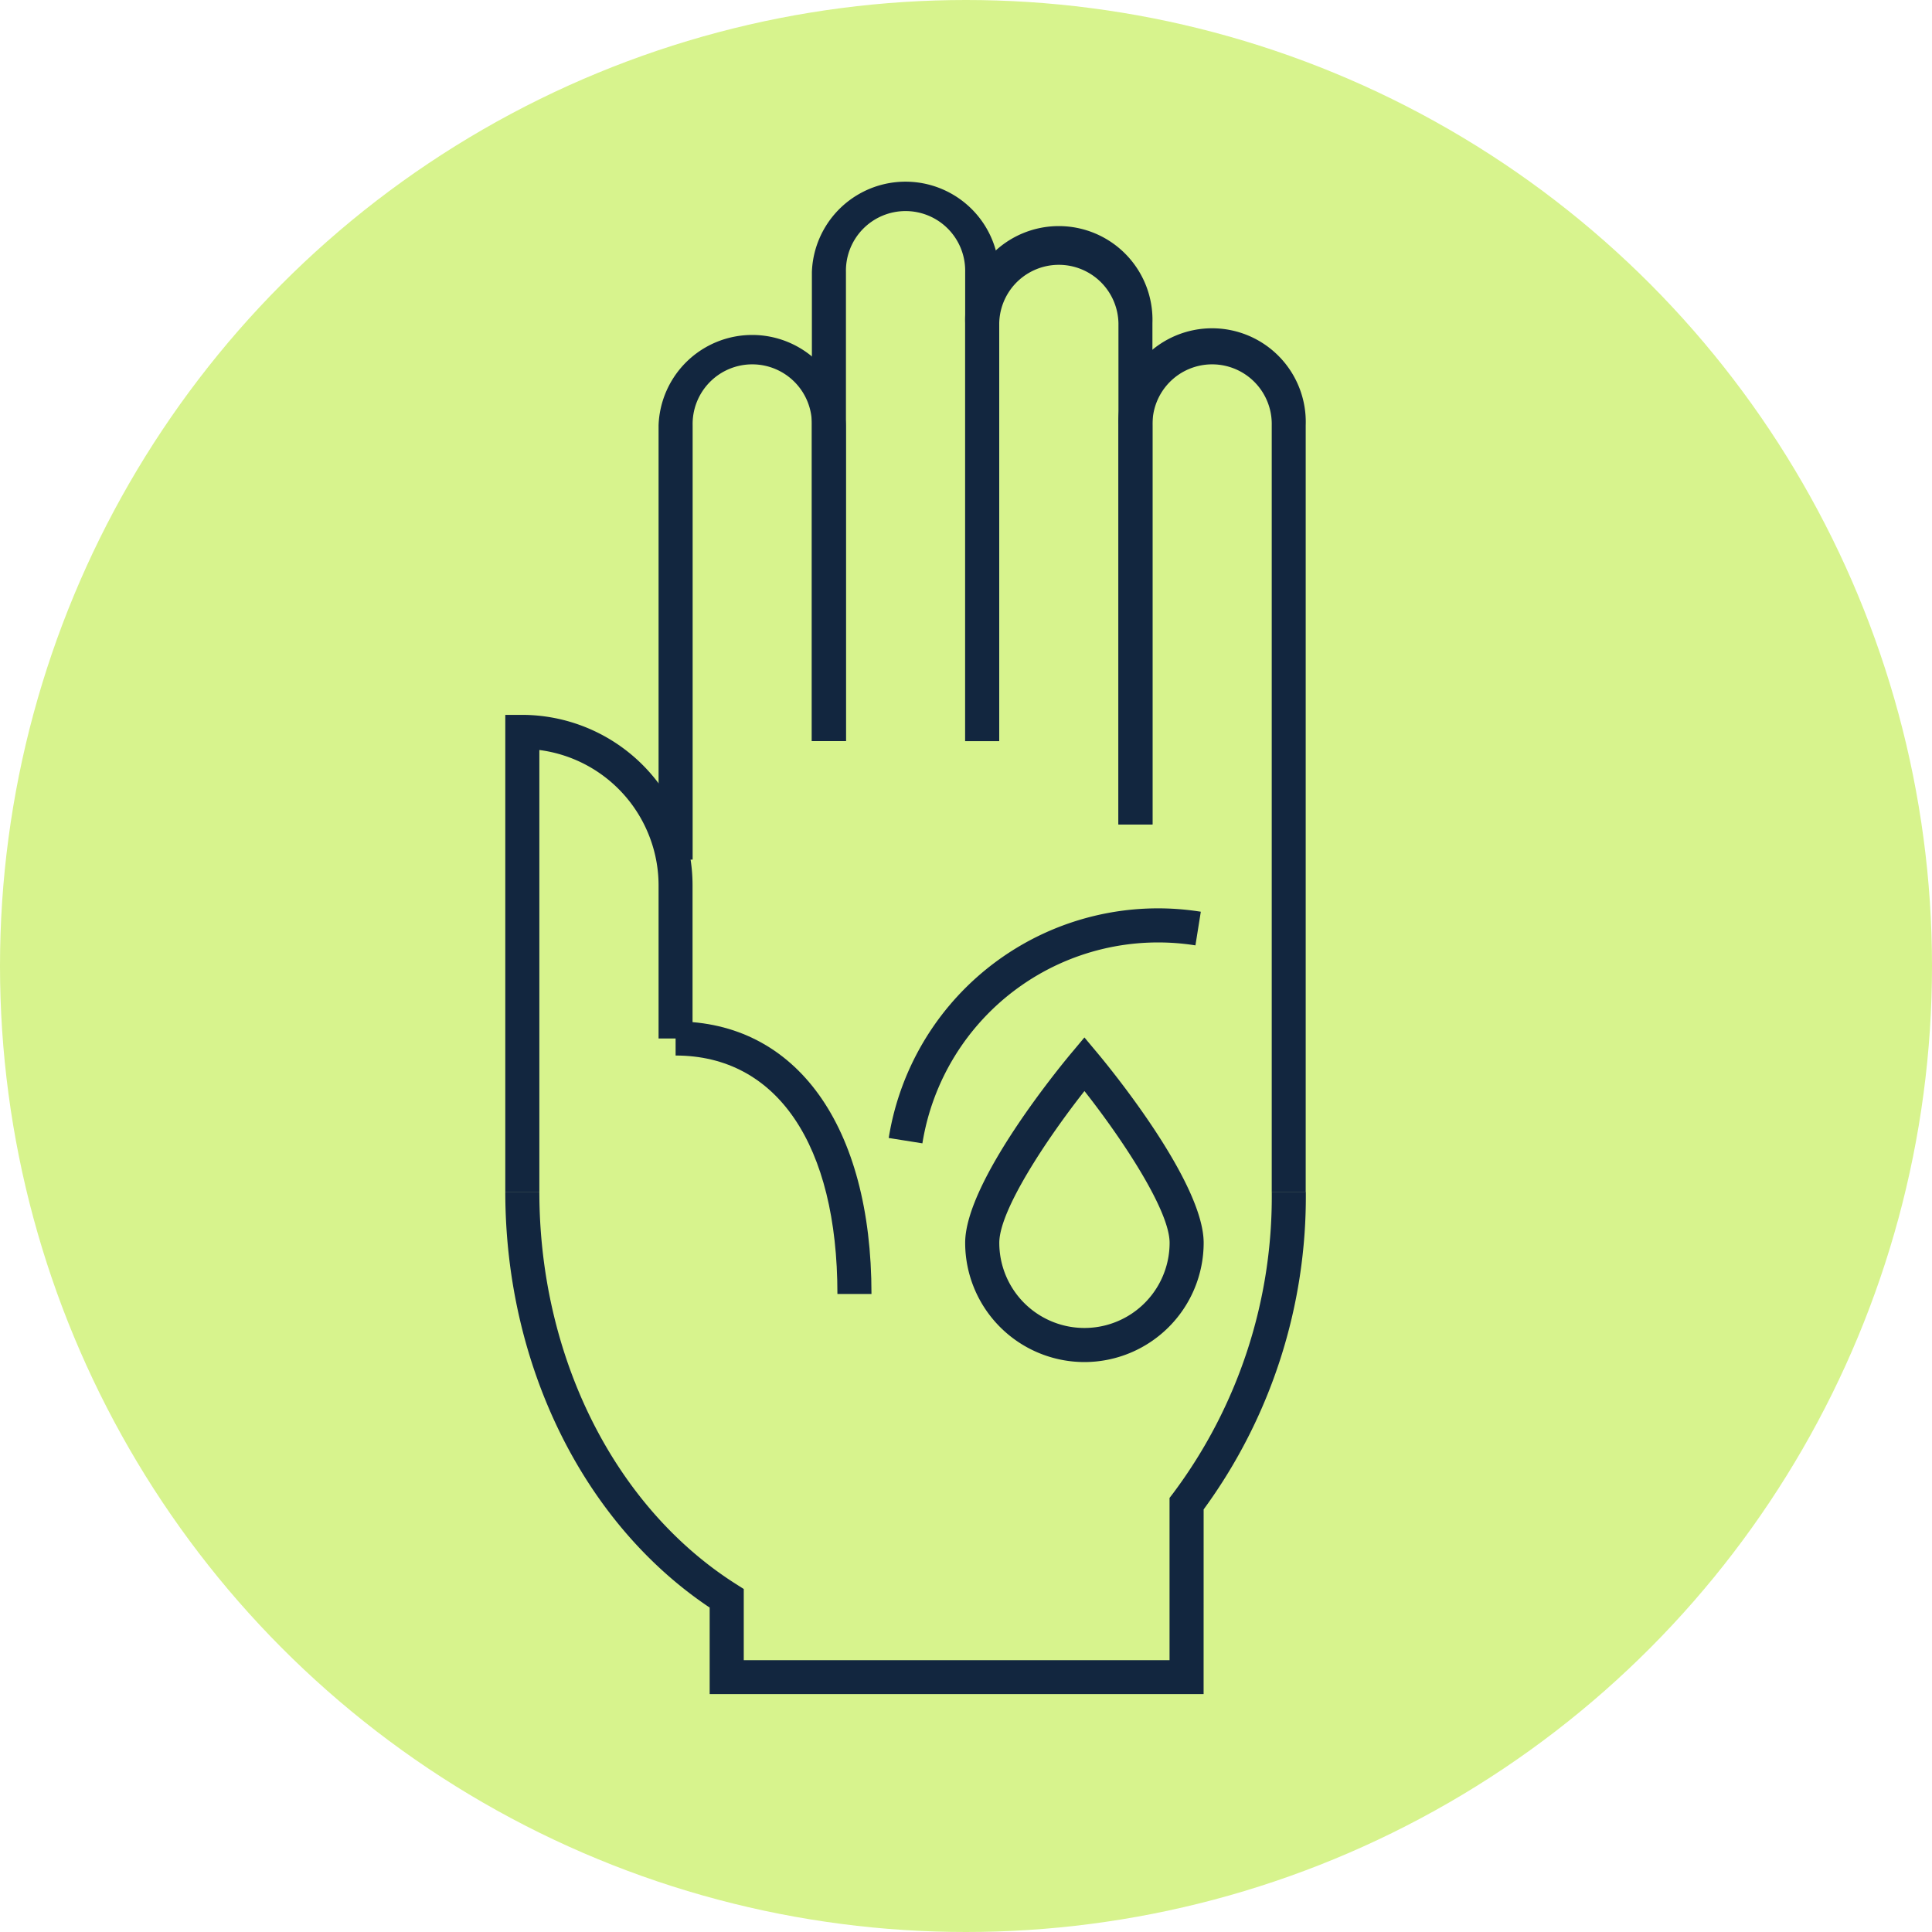 <svg xmlns="http://www.w3.org/2000/svg" xmlns:xlink="http://www.w3.org/1999/xlink" width="65" height="65" viewBox="0 0 65 65">
  <defs>
    <clipPath id="clip-path">
      <rect id="Rectángulo_402687" data-name="Rectángulo 402687" width="27" height="51" transform="translate(0 0)" fill="#12263f"/>
    </clipPath>
  </defs>
  <g id="Grupo_1101580" data-name="Grupo 1101580" transform="translate(-1143.051 -3966)">
    <circle id="Elipse_11713" data-name="Elipse 11713" cx="32.5" cy="32.5" r="32.5" transform="translate(1143.051 3966)" fill="#d7f38d"/>
    <g id="Grupo_1101558" data-name="Grupo 1101558" transform="translate(1160.051 3972)">
      <g id="Grupo_1101557" data-name="Grupo 1101557" clip-path="url(#clip-path)">
        <path id="Trazado_881012" data-name="Trazado 881012" d="M31.011,61.362A4.016,4.016,0,0,1,27,57.351c0-2.053,3.206-5.947,3.572-6.384l.44-.526.44.526c.366.437,3.572,4.332,3.572,6.384a4.016,4.016,0,0,1-4.011,4.011m0-9.118c-1.254,1.594-2.865,4.006-2.865,5.106a2.865,2.865,0,1,0,5.73,0c0-1.1-1.61-3.513-2.865-5.106" transform="translate(-11.528 -21.537)" fill="#12263f"/>
        <path id="Trazado_881013" data-name="Trazado 881013" d="M23.494,76.4H6.876V73.489C2.627,70.646,0,65.319,0,59.5H1.146c0,5.551,2.533,10.607,6.611,13.195l.266.169v2.395H22.348V69.8l.119-.155A16.646,16.646,0,0,0,25.787,59.5h1.146a17.827,17.827,0,0,1-3.438,10.687Z" transform="translate(0 -25.404)" fill="#12263f"/>
        <path id="Trazado_881014" data-name="Trazado 881014" d="M10.146,26.764H9V12.152a3.152,3.152,0,0,1,6.3,0V22.777H14.157V12.152a2.006,2.006,0,1,0-4.011,0Z" transform="translate(-3.843 -3.843)" fill="#12263f"/>
        <path id="Trazado_881015" data-name="Trazado 881015" d="M24.3,18.934H23.157V3.152a2.006,2.006,0,1,0-4.011,0V18.934H18V3.152a3.152,3.152,0,0,1,6.3,0Z" transform="translate(-7.685)" fill="#12263f"/>
        <path id="Trazado_881016" data-name="Trazado 881016" d="M33.3,23.02H32.157V6.151a2.006,2.006,0,0,0-4.011,0V20.215H27V6.151a3.152,3.152,0,1,1,6.3,0Z" transform="translate(-11.528 -1.28)" fill="#12263f"/>
        <path id="Trazado_881017" data-name="Trazado 881017" d="M42.3,37.938H41.157V12.152a2.006,2.006,0,1,0-4.011,0v13.43H36V12.152a3.152,3.152,0,1,1,6.3,0Z" transform="translate(-15.371 -3.843)" fill="#12263f"/>
        <path id="Trazado_881018" data-name="Trazado 881018" d="M1.146,47.545H0V31.5H.573a5.745,5.745,0,0,1,5.381,3.775A5.711,5.711,0,0,1,6.3,37.23v5.157H5.157V37.23a4.566,4.566,0,0,0-.28-1.564,4.6,4.6,0,0,0-3.731-2.984Z" transform="translate(0 -13.449)" fill="#12263f"/>
        <path id="Trazado_881019" data-name="Trazado 881019" d="M16.59,58.669H15.444c0-5.024-2.035-8.022-5.444-8.022V49.5c4.065,0,6.59,3.513,6.59,9.169" transform="translate(-4.27 -21.135)" fill="#12263f"/>
        <path id="Trazado_881020" data-name="Trazado 881020" d="M23.644,50.765l-1.132-.18a9.176,9.176,0,0,1,10.5-7.612l-.181,1.132a8.033,8.033,0,0,0-9.186,6.66" transform="translate(-9.612 -18.299)" fill="#12263f"/>
      </g>
    </g>
  </g>
</svg>
